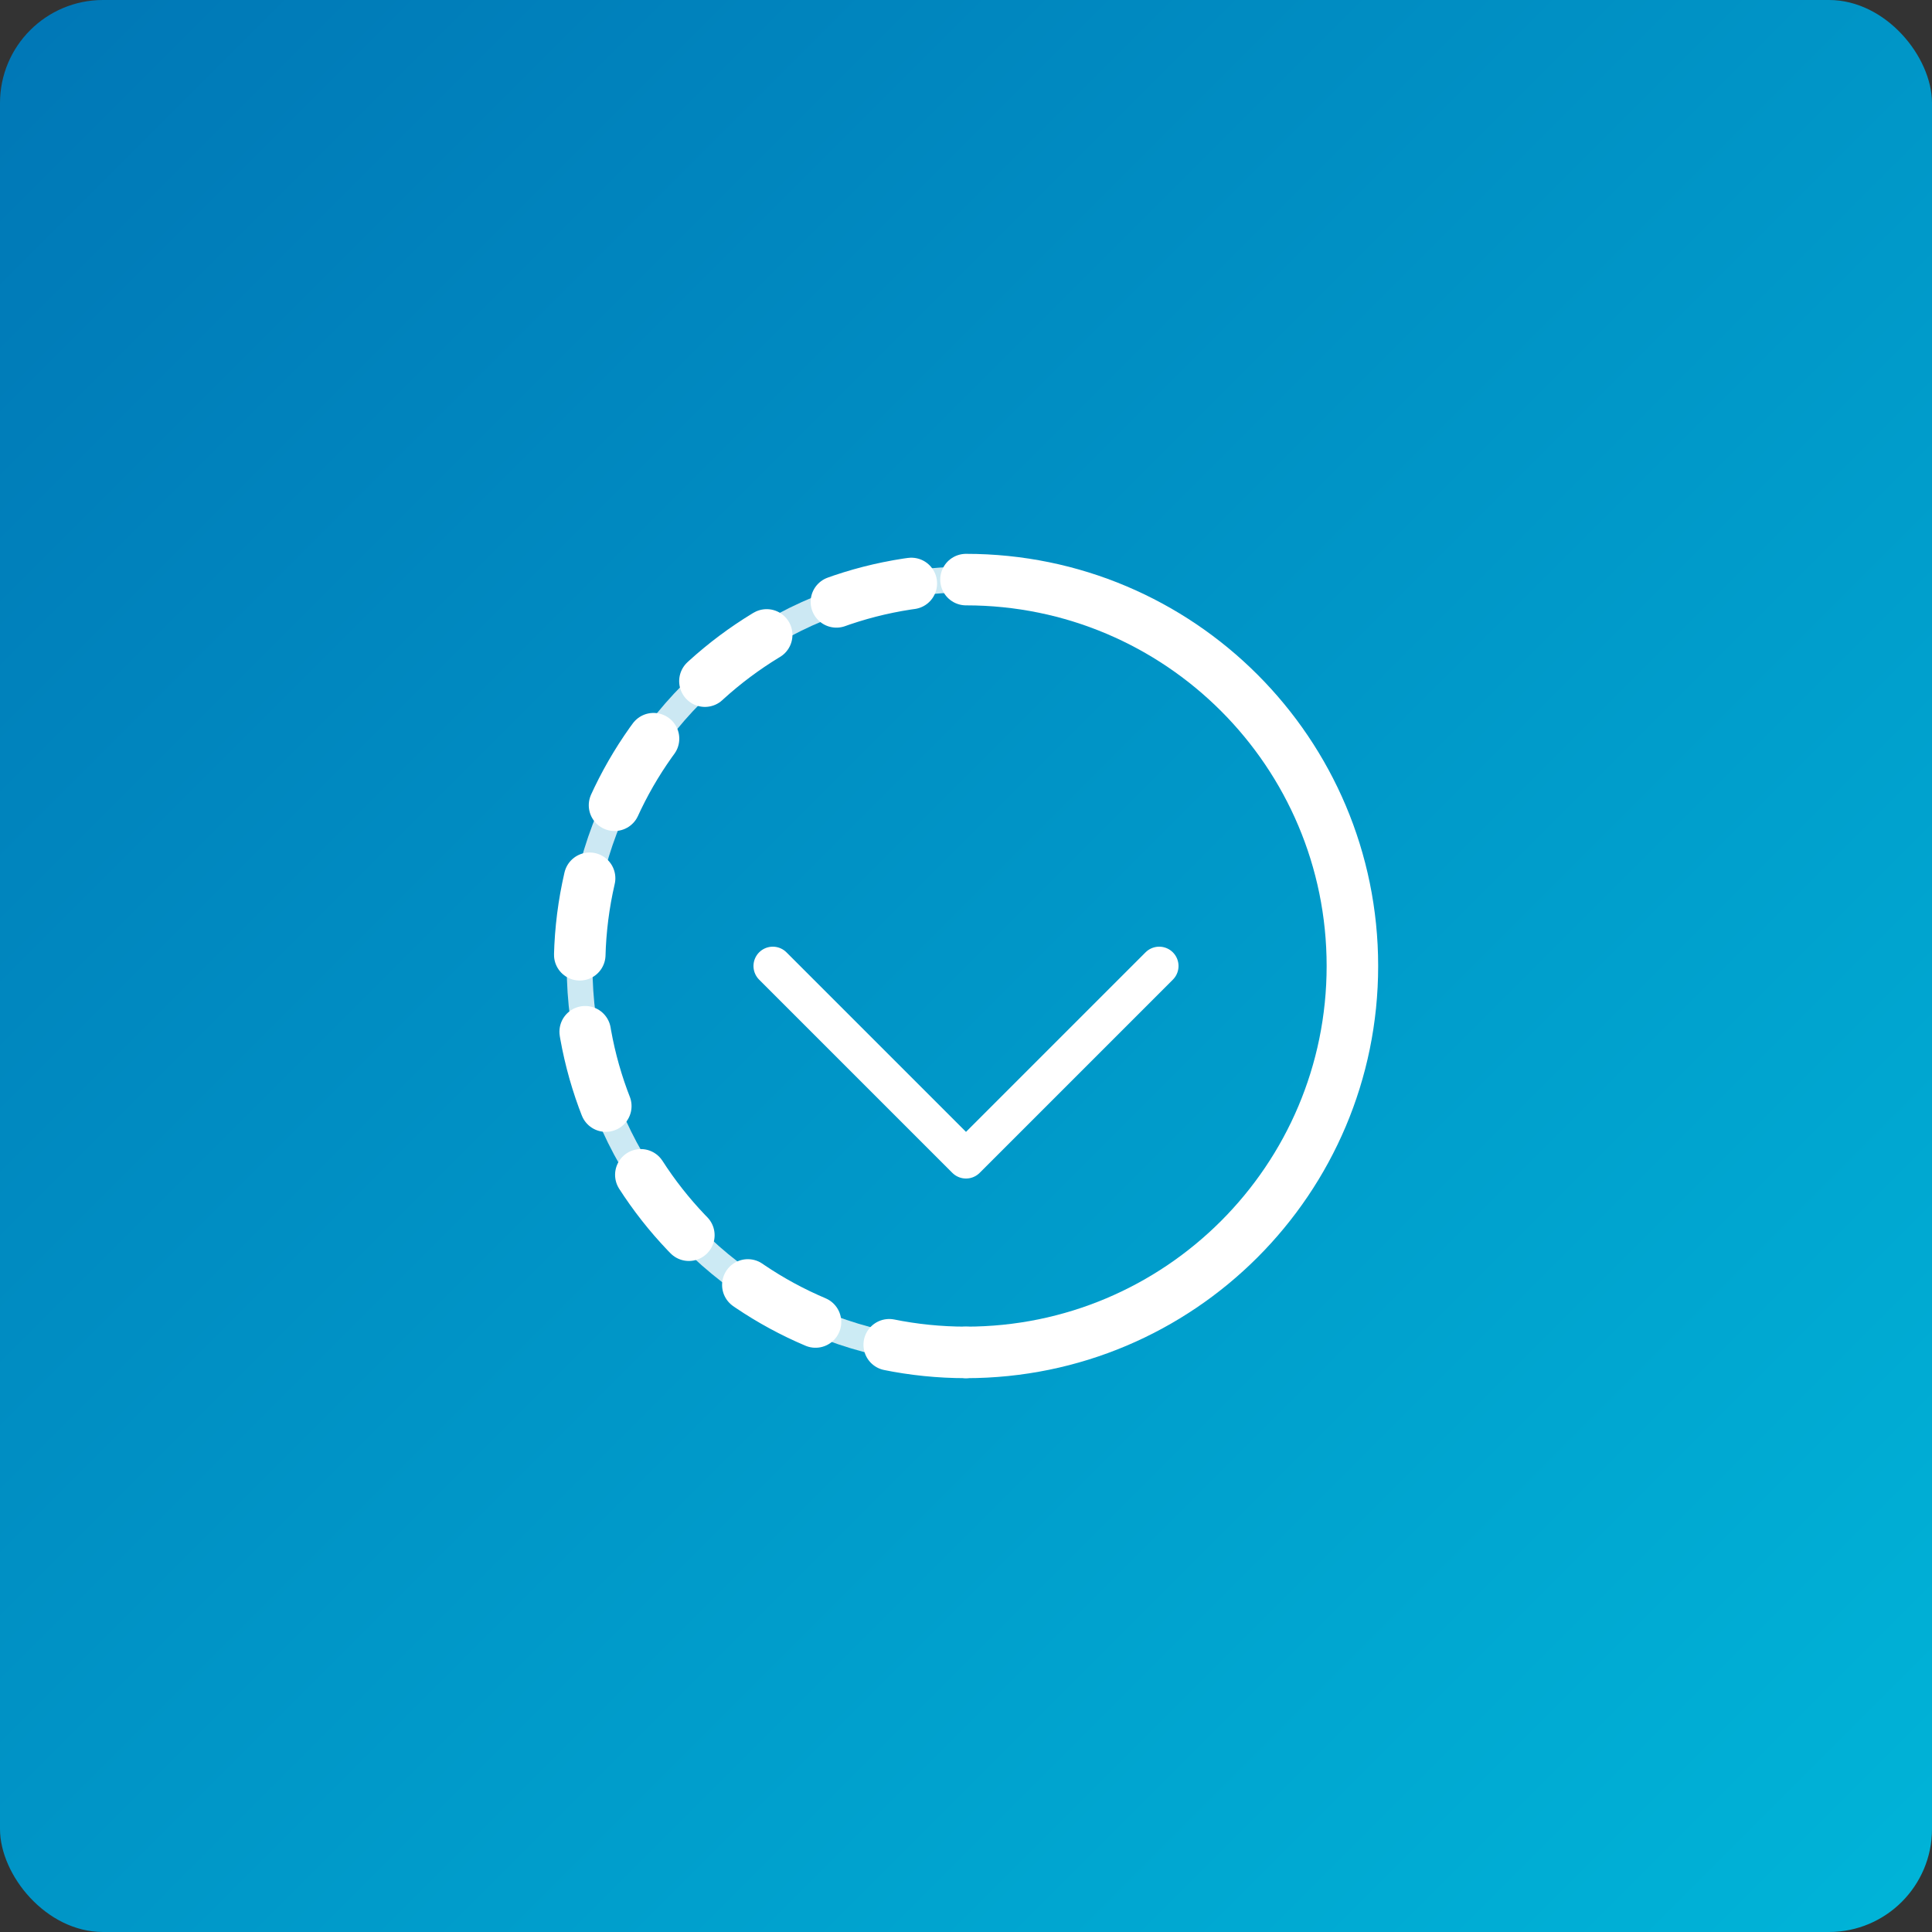<svg width="300" height="300" viewBox="0 0 300 300" fill="none" xmlns="http://www.w3.org/2000/svg">
  <rect x="0" y="0" width="300" height="300" fill="#333333" stroke="none"/>
  <rect width="300" height="300" rx="16" fill="url(#paint0_linear)" />
  <circle cx="150" cy="150" r="60" stroke="white" stroke-width="4" stroke-opacity="0.8" />
  <path d="M150 90C183.137 90 210 116.863 210 150C210 183.137 183.137 210 150 210" stroke="white" stroke-width="8" stroke-linecap="round" />
  <path d="M150 210C116.863 210 90 183.137 90 150C90 116.863 116.863 90 150 90" stroke="white" stroke-width="8" stroke-linecap="round" stroke-dasharray="12 12" />
  <path d="M120 150L150 180L180 150" stroke="white" stroke-width="6" stroke-linecap="round" stroke-linejoin="round" />
  <defs>
    <linearGradient id="paint0_linear" x1="0" y1="0" x2="300" y2="300" gradientUnits="userSpaceOnUse">
      <stop stop-color="#0077B6" />
      <stop offset="1" stop-color="#00B4D8" />
    </linearGradient>
  </defs>
</svg> 
